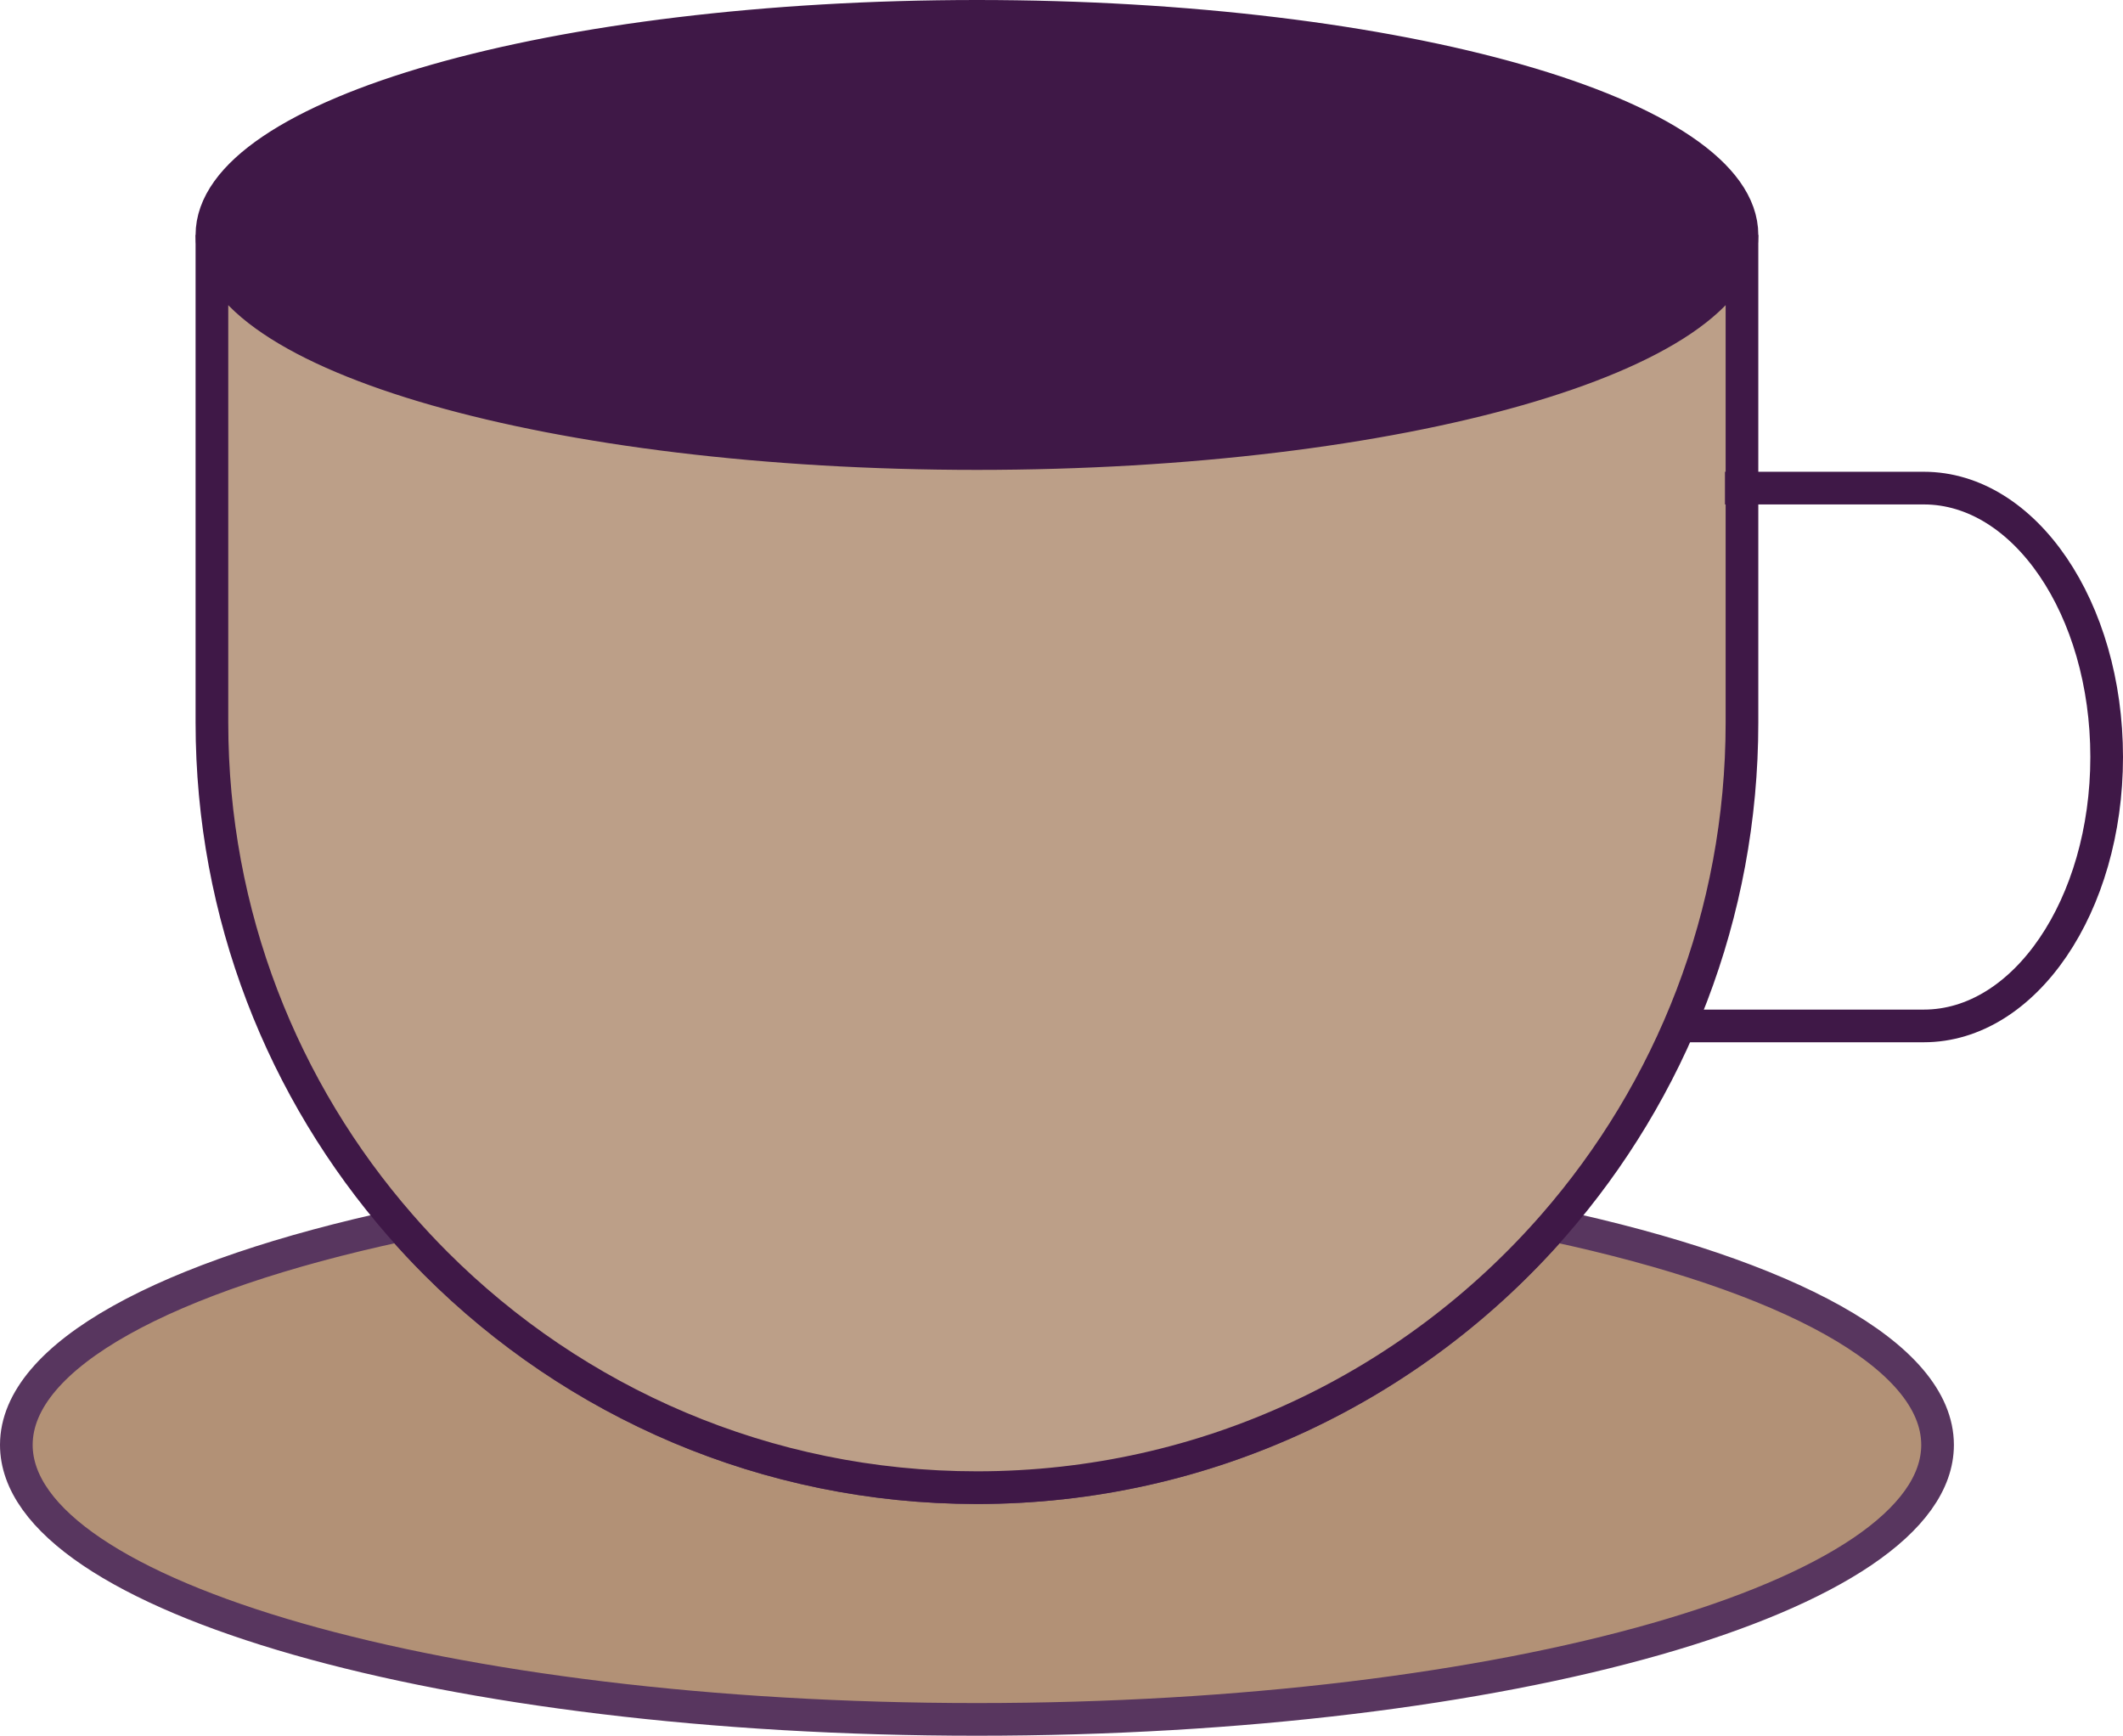 <?xml version="1.0" encoding="UTF-8"?><svg id="Layer_2" xmlns="http://www.w3.org/2000/svg" viewBox="0 0 779.88 637.53"><defs><style>.cls-1{fill:#bc9f88;}.cls-1,.cls-2,.cls-3{stroke:#3f1847;}.cls-1,.cls-2,.cls-3,.cls-4{stroke-miterlimit:10;stroke-width:12px;}.cls-2{fill:#3f1847;}.cls-3{fill:none;}.cls-4{fill:#b29176;stroke:#58365f;}</style></defs><g id="graphics"><path class="cls-2" d="M639.91,86.3c0,44.34-125.82,80.29-281.03,80.29S77.85,130.64,77.85,86.3,203.67,6,358.88,6s281.03,35.95,281.03,80.3Z"/><path class="cls-4" d="M711.76,530.7c0,55.69-157.99,100.83-352.88,100.83S6,586.39,6,530.7c0-32.97,55.39-62.25,141.05-80.64,4.2,4.83,8.58,9.52,13.11,14.05,50.85,50.85,121.11,82.31,198.72,82.31,84.52,0,160.33-37.31,211.84-96.35,85.65,18.39,141.04,47.67,141.04,80.64Z"/><path class="cls-1" d="M639.91,86.3v179.08c0,70.69-26.1,135.29-69.19,184.68-51.52,59.04-127.33,96.35-211.84,96.35-77.6,0-147.86-31.46-198.72-82.31-4.53-4.53-8.91-9.22-13.11-14.05-43.1-49.38-69.2-113.98-69.2-184.67V86.3c0,44.34,125.82,80.29,281.03,80.29s281.03-35.95,281.03-80.29Z"/><path class="cls-3" d="M633.66,179.28h73.05c37.09,0,67.17,44.22,67.17,98.77h0c0,54.55-30.07,98.77-67.17,98.77h-89.76"/></g></svg>